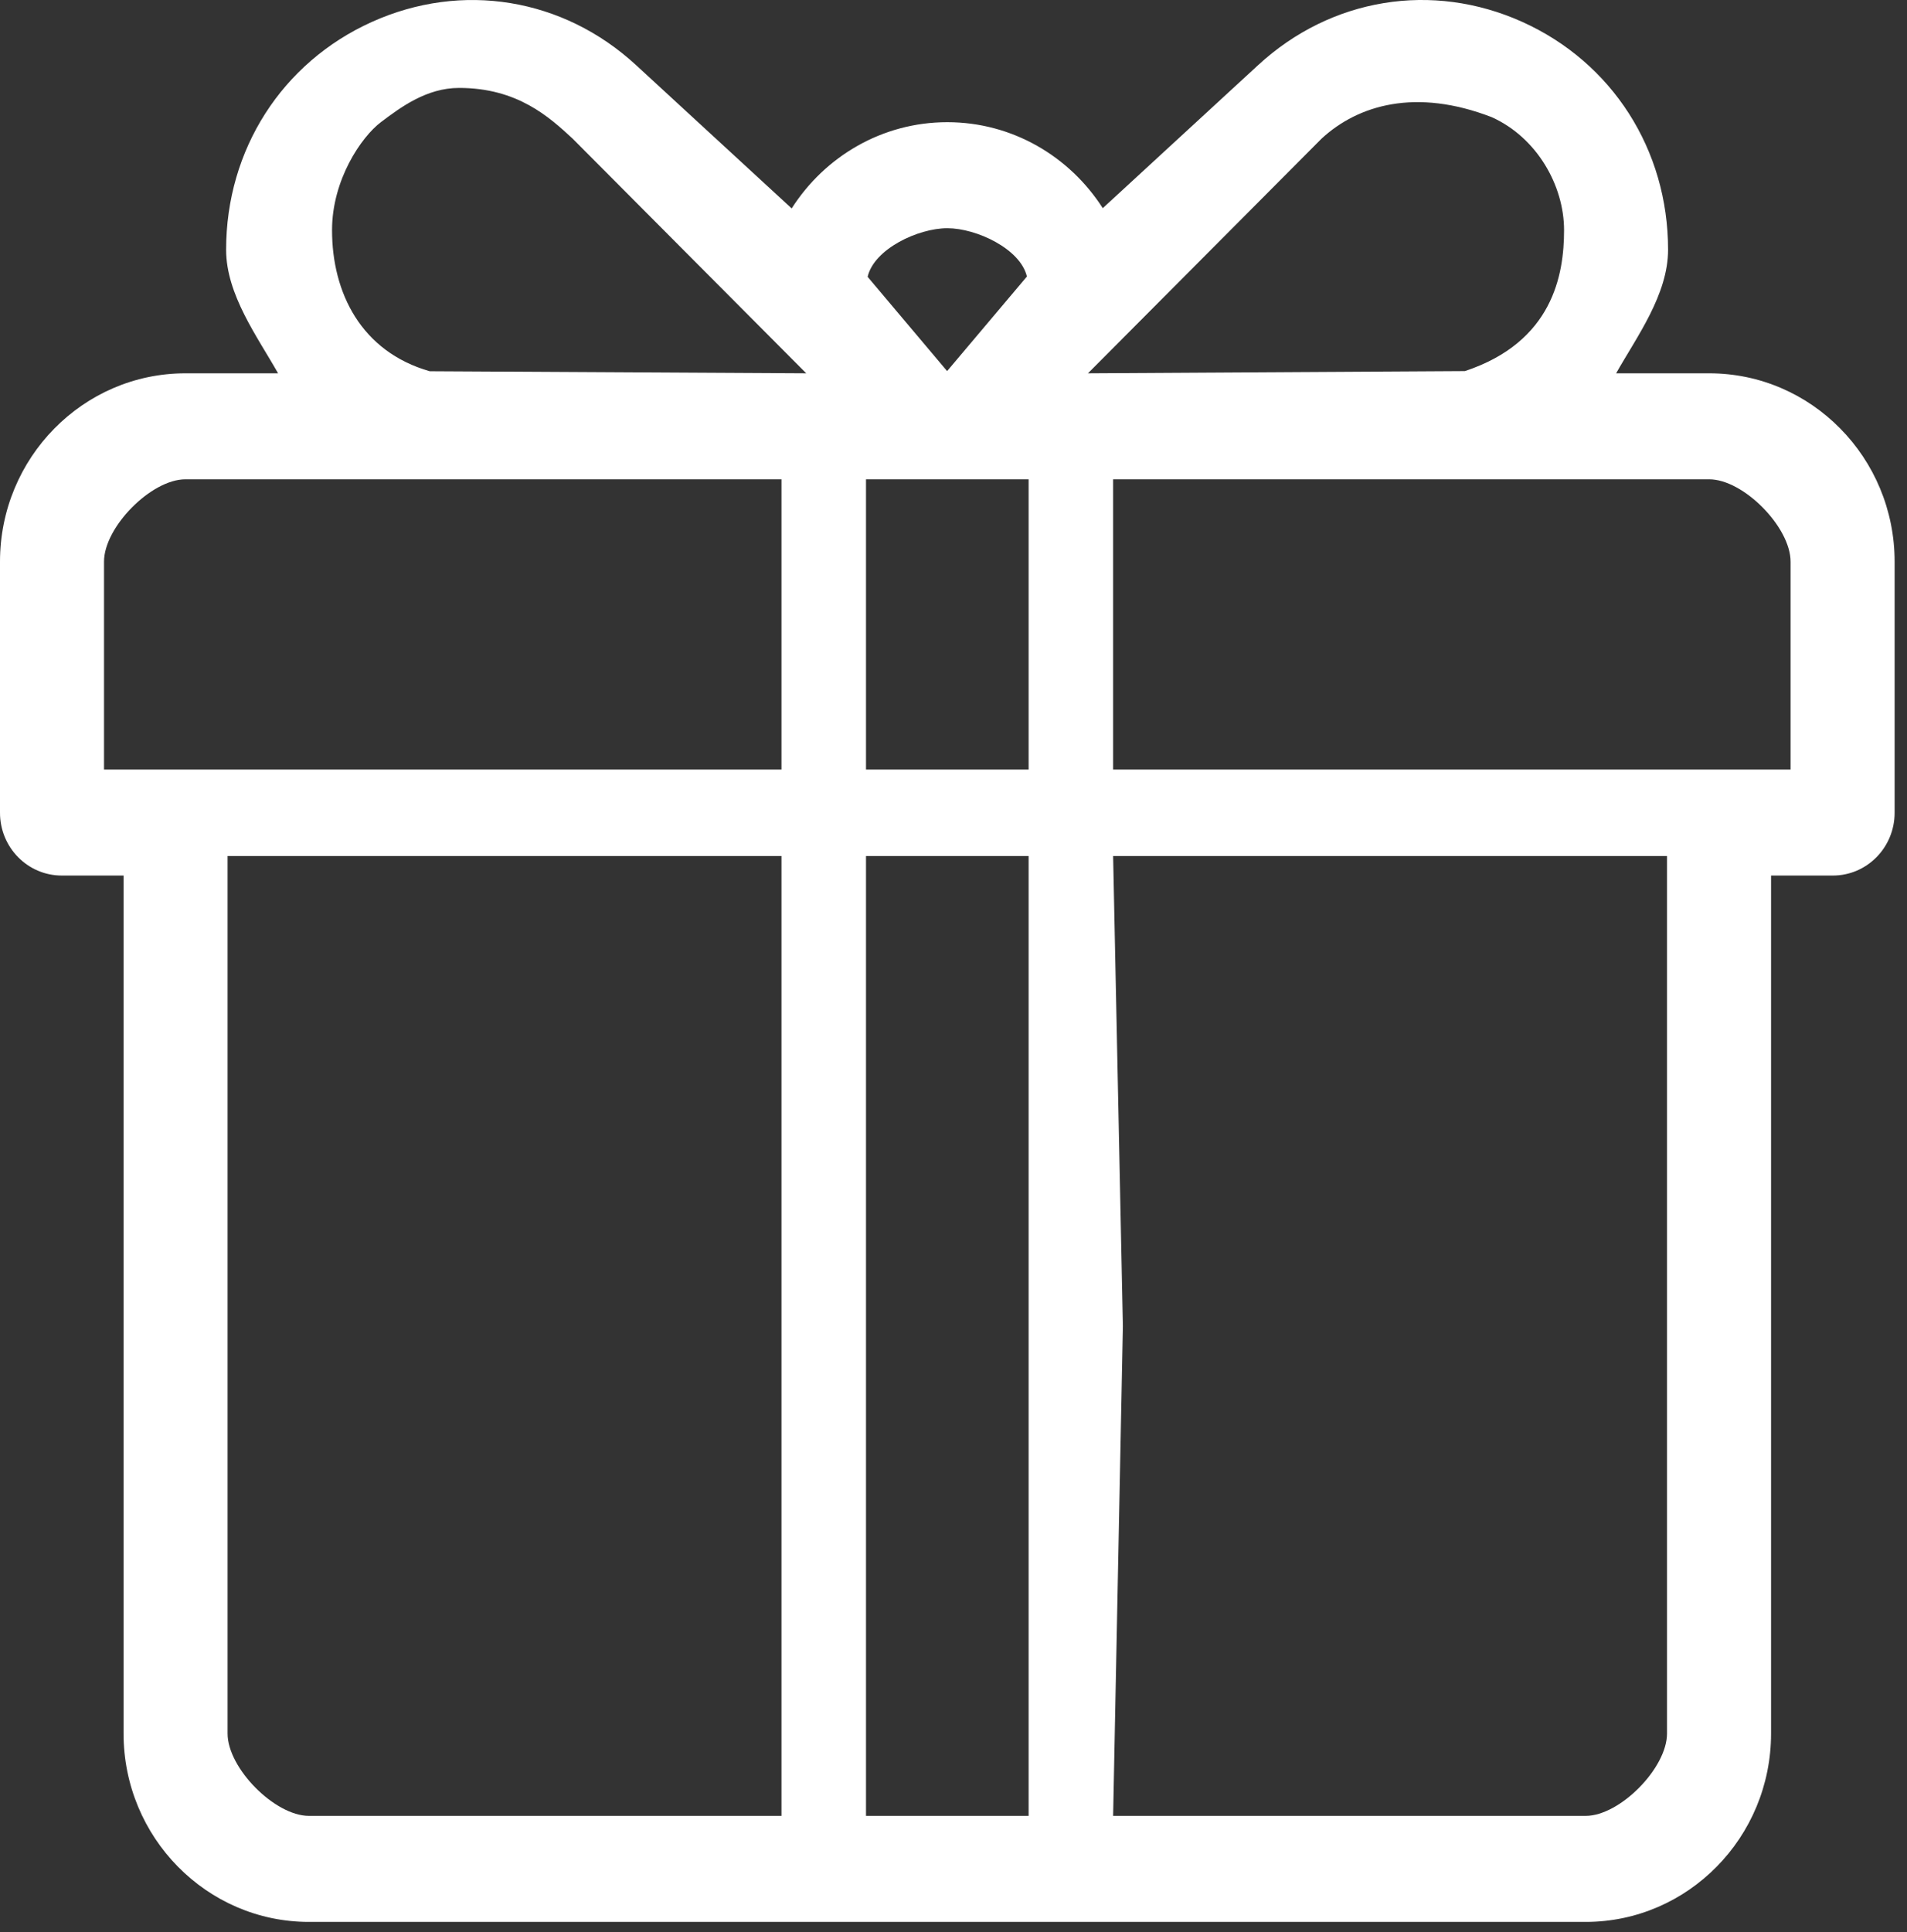 <svg width="77" height="78" viewBox="0 0 77 78" fill="none" xmlns="http://www.w3.org/2000/svg">
<rect x="0" y="0" width="77" height="78" fill="#333333" stroke="none"/>
<path d="M69.016 15.069H65.255C66.086 13.597 67.353 11.894 67.353 10.079C67.353 6.042 65.097 2.519 61.465 0.883C57.832 -0.753 53.747 -0.085 50.803 2.626L44.527 8.403C43.192 6.316 40.878 4.932 38.25 4.932C35.618 4.932 33.301 6.32 31.966 8.413L25.68 2.626C22.736 -0.085 18.65 -0.752 15.018 0.884C11.386 2.519 9.13 6.043 9.13 10.079C9.13 11.894 10.397 13.597 11.228 15.069L7.484 15.069C3.357 15.069 0 18.479 0 22.671L0 32.808C0 34.207 1.117 35.342 2.495 35.342H4.989L4.989 69.975C4.989 74.167 8.346 77.578 12.473 77.578C14.901 77.578 62.153 77.578 64.027 77.578C68.154 77.578 71.511 74.167 71.511 69.975L71.511 35.342H74.005C75.383 35.342 76.5 34.207 76.5 32.808V22.671C76.5 18.479 73.143 15.069 69.016 15.069ZM31.555 73.298H12.473C11.097 73.298 9.189 71.372 9.189 69.975L9.189 34.553H31.555L31.555 73.298ZM31.555 31.062C30.49 31.062 5.274 31.062 4.2 31.062L4.2 22.671C4.2 21.274 6.108 19.348 7.484 19.348C8.371 19.348 30.484 19.348 31.555 19.348V31.062ZM17.351 14.985C14.59 14.195 13.407 11.829 13.407 9.29C13.407 7.257 14.59 5.527 15.379 4.932C16.168 4.337 17.22 3.549 18.534 3.549C20.899 3.549 22.177 4.726 23.118 5.593L32.554 15.069L17.351 14.985ZM38.25 9.212C39.427 9.212 41.203 10.045 41.464 11.162L38.242 14.979L35.033 11.174C35.289 10.052 37.068 9.212 38.25 9.212ZM41.533 73.298H34.967V34.553H41.533V73.298ZM41.533 31.062H34.967V19.348C36.75 19.348 39.733 19.348 41.533 19.348V31.062ZM53.365 5.593C54.848 4.228 57.178 3.549 60.231 4.729C62.06 5.552 63.153 7.492 63.153 9.29C63.153 11.088 62.699 13.802 59.15 14.979L43.929 15.069L53.365 5.593ZM67.31 69.975C67.31 71.372 65.402 73.298 64.027 73.298L44.945 73.298L45.339 53.531L44.945 34.553H67.31L67.31 69.975ZM72.299 31.062C71.226 31.062 46.01 31.062 44.945 31.062V19.348C45.995 19.348 68.106 19.348 69.016 19.348C70.392 19.348 72.299 21.274 72.299 22.671V31.062Z" fill="white"/>
</svg>
